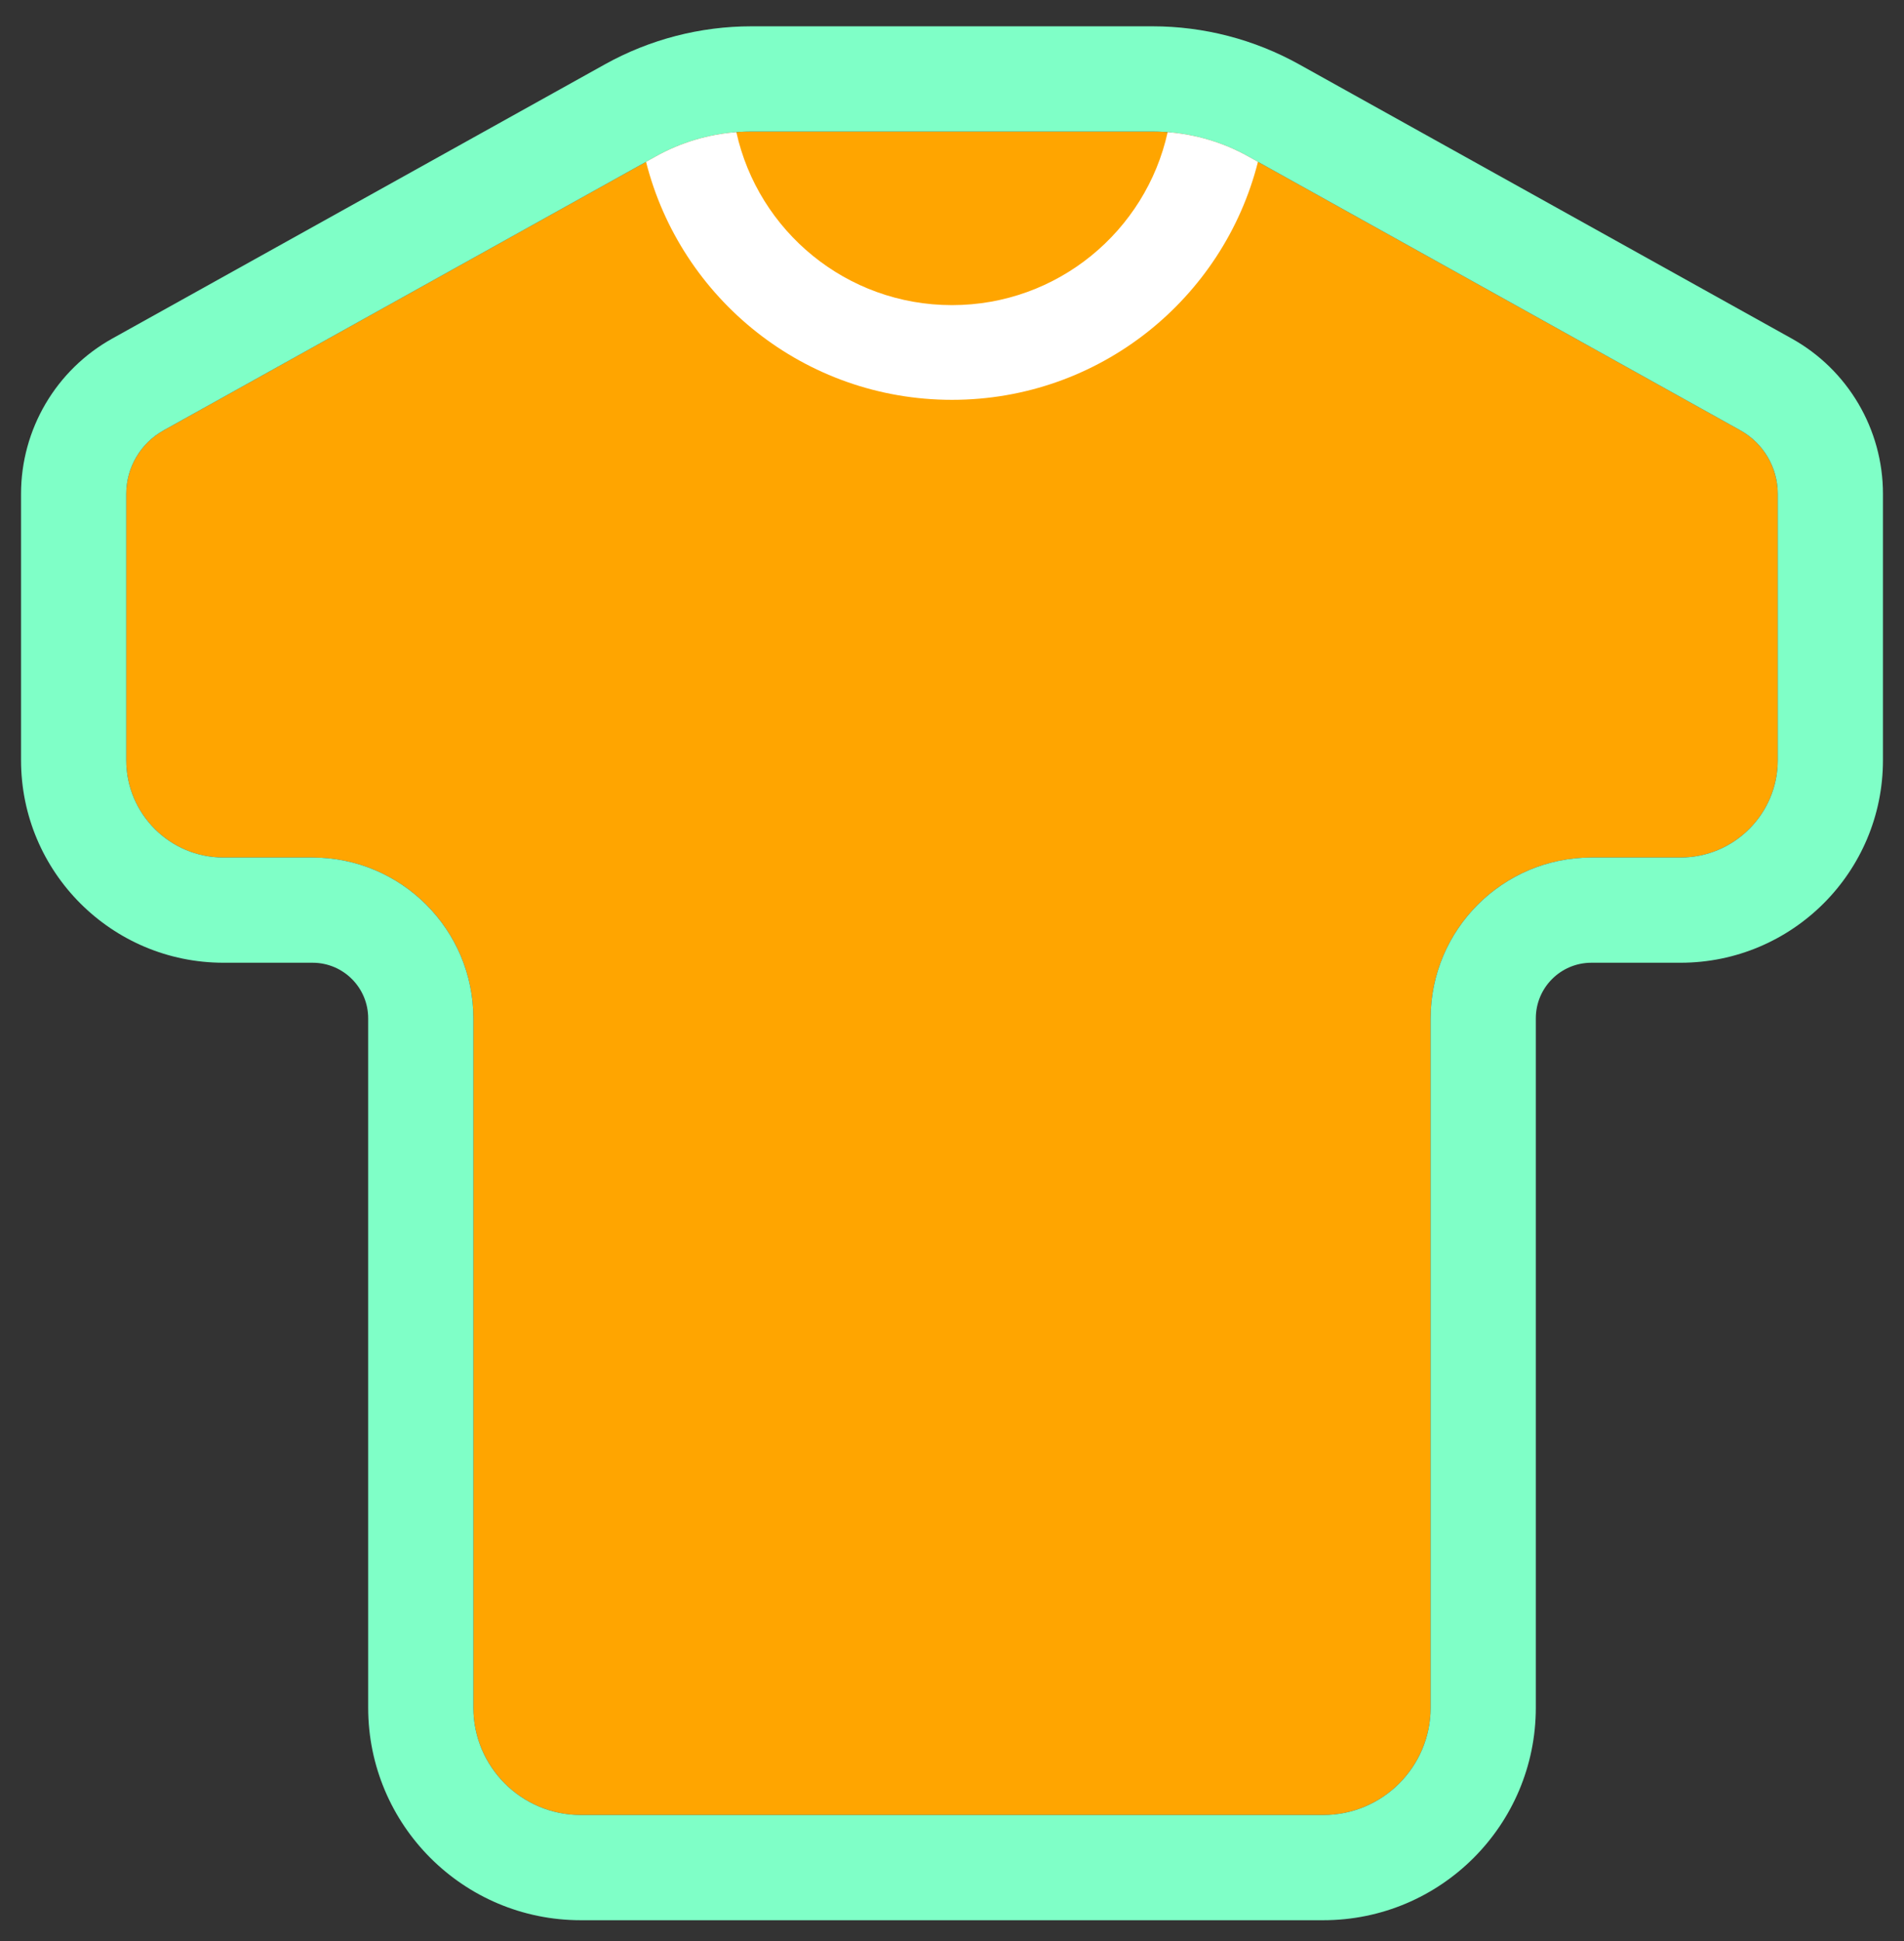 <?xml version="1.0" encoding="utf-8"?>
<!-- Generator: Adobe Illustrator 23.0.1, SVG Export Plug-In . SVG Version: 6.00 Build 0)  -->
<svg version="1.1" id="Layer_2" xmlns="http://www.w3.org/2000/svg" xmlns:xlink="http://www.w3.org/1999/xlink" x="0px" y="0px"
	 viewBox="0 0 362 369" style="enable-background:new 0 0 362 369;" xml:space="preserve">
<rect x="0" y="0" width="362" height="369" fill="#333333" stroke="none"/>
<style type="text/css">
	.st0{fill:#FFA500;}
	.st1{fill:#7FFFC7;}
	.st2{fill:#FFFFFF;}
</style>
<g>
	<path class="st0" d="M21.37,64.34 M338,144.5c0,10.2-8.3,18.5-18.5,18.5h-16.93c-16.86,0-30.57,13.71-30.57,30.57v131.02
		c0,11.26-9.15,20.41-20.41,20.41H110.41C99.15,345,90,335.85,90,324.59V193.57C90,176.71,76.29,163,59.43,163H42.5
		c-10.2,0-18.5-8.3-18.5-18.5V93.87c0-5,2.72-9.62,7.09-12.06l93.63-52.1c5.54-3.08,11.82-4.71,18.17-4.71h76.22
		c6.35,0,12.63,1.63,18.17,4.71l93.63,52.1c4.37,2.44,7.09,7.06,7.09,12.06V144.5z"/>
</g>
<g>
	<path class="st1" d="M340.63,64.34l-93.62-52.1C238.48,7.49,228.88,5,219.11,5h-76.22c-9.77,0-19.37,2.49-27.9,7.24l-93.62,52.1
		C10.65,70.3,4,81.61,4,93.87v50.63C4,165.76,21.24,183,42.5,183h16.93c5.84,0,10.57,4.73,10.57,10.57v131.02
		C70,346.91,88.09,365,110.41,365h141.18c22.32,0,40.41-18.09,40.41-40.41V193.57c0-5.84,4.73-10.57,10.57-10.57h16.93
		c21.26,0,38.5-17.24,38.5-38.5V93.87C358,81.61,351.35,70.3,340.63,64.34z M338,144.5c0,10.2-8.3,18.5-18.5,18.5h-16.93
		c-16.86,0-30.57,13.71-30.57,30.57v131.02c0,11.26-9.15,20.41-20.41,20.41H110.41C99.15,345,90,335.85,90,324.59V193.57
		C90,176.71,76.29,163,59.43,163H42.5c-10.2,0-18.5-8.3-18.5-18.5V93.87c0-5,2.72-9.62,7.09-12.06l93.63-52.1
		c5.54-3.08,11.82-4.71,18.17-4.71h76.22c6.35,0,12.63,1.63,18.17,4.71l93.63,52.1c4.37,2.44,7.09,7.06,7.09,12.06V144.5z"/>
</g>
<path class="st2" d="M237.28,29.71c-4.7-2.61-9.92-4.18-15.28-4.59C217.85,43.93,201.07,58,181,58s-36.85-14.07-41-32.88
	c-5.36,0.41-10.58,1.98-15.28,4.59l-1.89,1.05C129.4,56.76,152.95,76,181,76s51.6-19.24,58.17-45.24L237.28,29.71z"/>
</svg>
